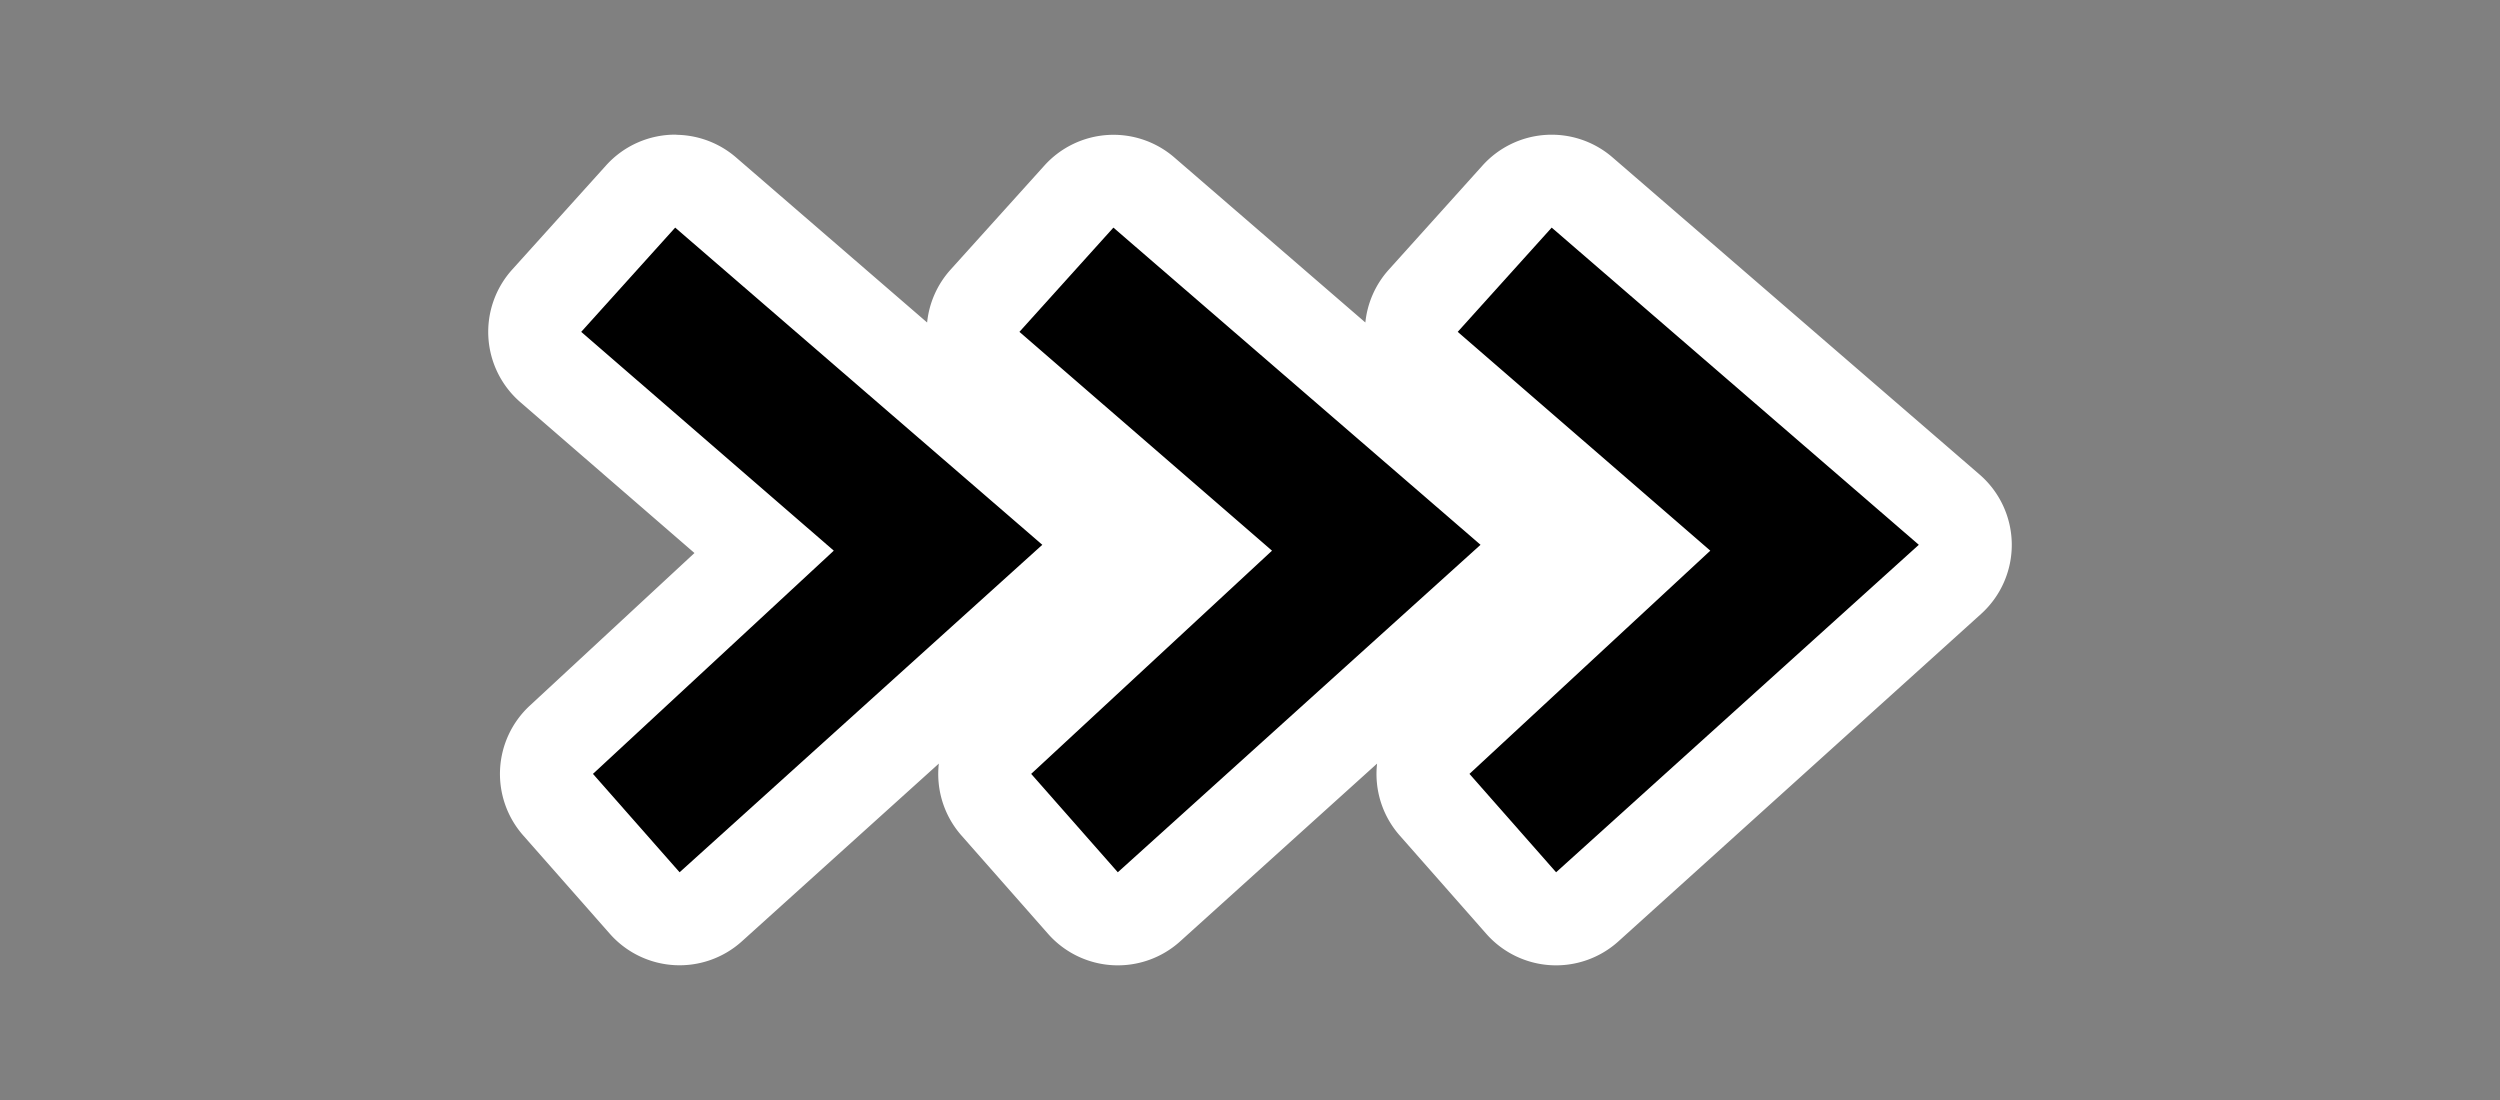 <?xml version="1.0" encoding="UTF-8" standalone="no"?>
<!-- Created with Inkscape (http://www.inkscape.org/) -->

<svg
   xmlns:dc="http://purl.org/dc/elements/1.1/"
   xmlns:cc="http://creativecommons.org/ns#"
   xmlns:rdf="http://www.w3.org/1999/02/22-rdf-syntax-ns#"
   xmlns:svg="http://www.w3.org/2000/svg"
   xmlns="http://www.w3.org/2000/svg"
   xmlns:xlink="http://www.w3.org/1999/xlink"
   xmlns:sodipodi="http://sodipodi.sourceforge.net/DTD/sodipodi-0.dtd"
   xmlns:inkscape="http://www.inkscape.org/namespaces/inkscape"
   id="svg2"
   height="44mm"
   width="100mm"
   version="1.1"
   viewBox="0 0 354.331 155.906"
   inkscape:version="0.91 r13725"
   sodipodi:docname="prompt.svg">
  <rect x="0" y="0" width="354.331" height="155.906" fill="#808080" stroke="none"/>
  <defs
     id="defs12" />
  <sodipodi:namedview
     pagecolor="#404040"
     bordercolor="#666666"
     borderopacity="1"
     objecttolerance="10"
     gridtolerance="10"
     guidetolerance="10"
     inkscape:pageopacity="0"
     inkscape:pageshadow="2"
     inkscape:window-width="1848"
     inkscape:window-height="1056"
     id="namedview10"
     showgrid="false"
     inkscape:zoom="1.1373556"
     inkscape:cx="76.053614"
     inkscape:cy="77.952756"
     inkscape:window-x="72"
     inkscape:window-y="0"
     inkscape:window-maximized="1"
     inkscape:current-layer="svg2" />
  <g
     id="g11879"
     transform="translate(-120.061,-211.225)">
    <path
       id="path4346"
       d="m 215.92,230.31 a 13.181,13.181 0 0 0 -9.953,4.354 l -13.32,14.777 a 13.181,13.181 0 0 0 1.16,18.785 l 24.682,21.381 -23.348,21.641 a 13.181,13.181 0 0 0 -0.932,18.377 l 12.281,13.943 a 13.181,13.181 0 0 0 18.723,1.072 l 27.91,-25.19 a 13.181,13.181 0 0 0 3.199,10.184 l 12.279,13.943 a 13.181,13.181 0 0 0 18.723,1.072 l 27.914,-25.201 a 13.181,13.181 0 0 0 3.199,10.186 l 12.279,13.943 a 13.181,13.181 0 0 0 18.723,1.072 l 51.408,-46.412 a 13.181,13.181 0 0 0 -0.215,-19.756 l -52.033,-44.957 a 13.181,13.181 0 0 0 -18.406,1.148 l -13.31,14.79 a 13.181,13.181 0 0 0 -3.307,7.471 l -27.08,-23.396 a 13.181,13.181 0 0 0 -18.406,1.148 l -13.32,14.777 a 13.181,13.181 0 0 0 -3.307,7.473 l -27.082,-23.398 a 13.181,13.181 0 0 0 -8.453,-3.205 z"
       xlink:href="#text4257"
       inkscape:connector-curvature="0"
       style="fill:#ffffff" />
    <g
       id="text4257">
      <path
         id="path4447"
         d="m 267.79,288.44 -51.409,46.414 -12.28,-13.945 34.134,-31.636 -35.799,-31.012 13.32,-14.777 52.033,44.957 z"
         inkscape:connector-curvature="0" />
      <path
         id="path4449"
         d="m 329.9,288.44 -51.409,46.414 -12.28,-13.945 34.134,-31.636 -35.799,-31.012 13.32,-14.777 52.033,44.957 z"
         inkscape:connector-curvature="0" />
      <path
         id="path4451"
         d="m 392.02,288.44 -51.409,46.414 -12.28,-13.945 34.134,-31.636 -35.799,-31.012 13.32,-14.777 52.033,44.957 z"
         inkscape:connector-curvature="0" />
    </g>
  </g>
</svg>
